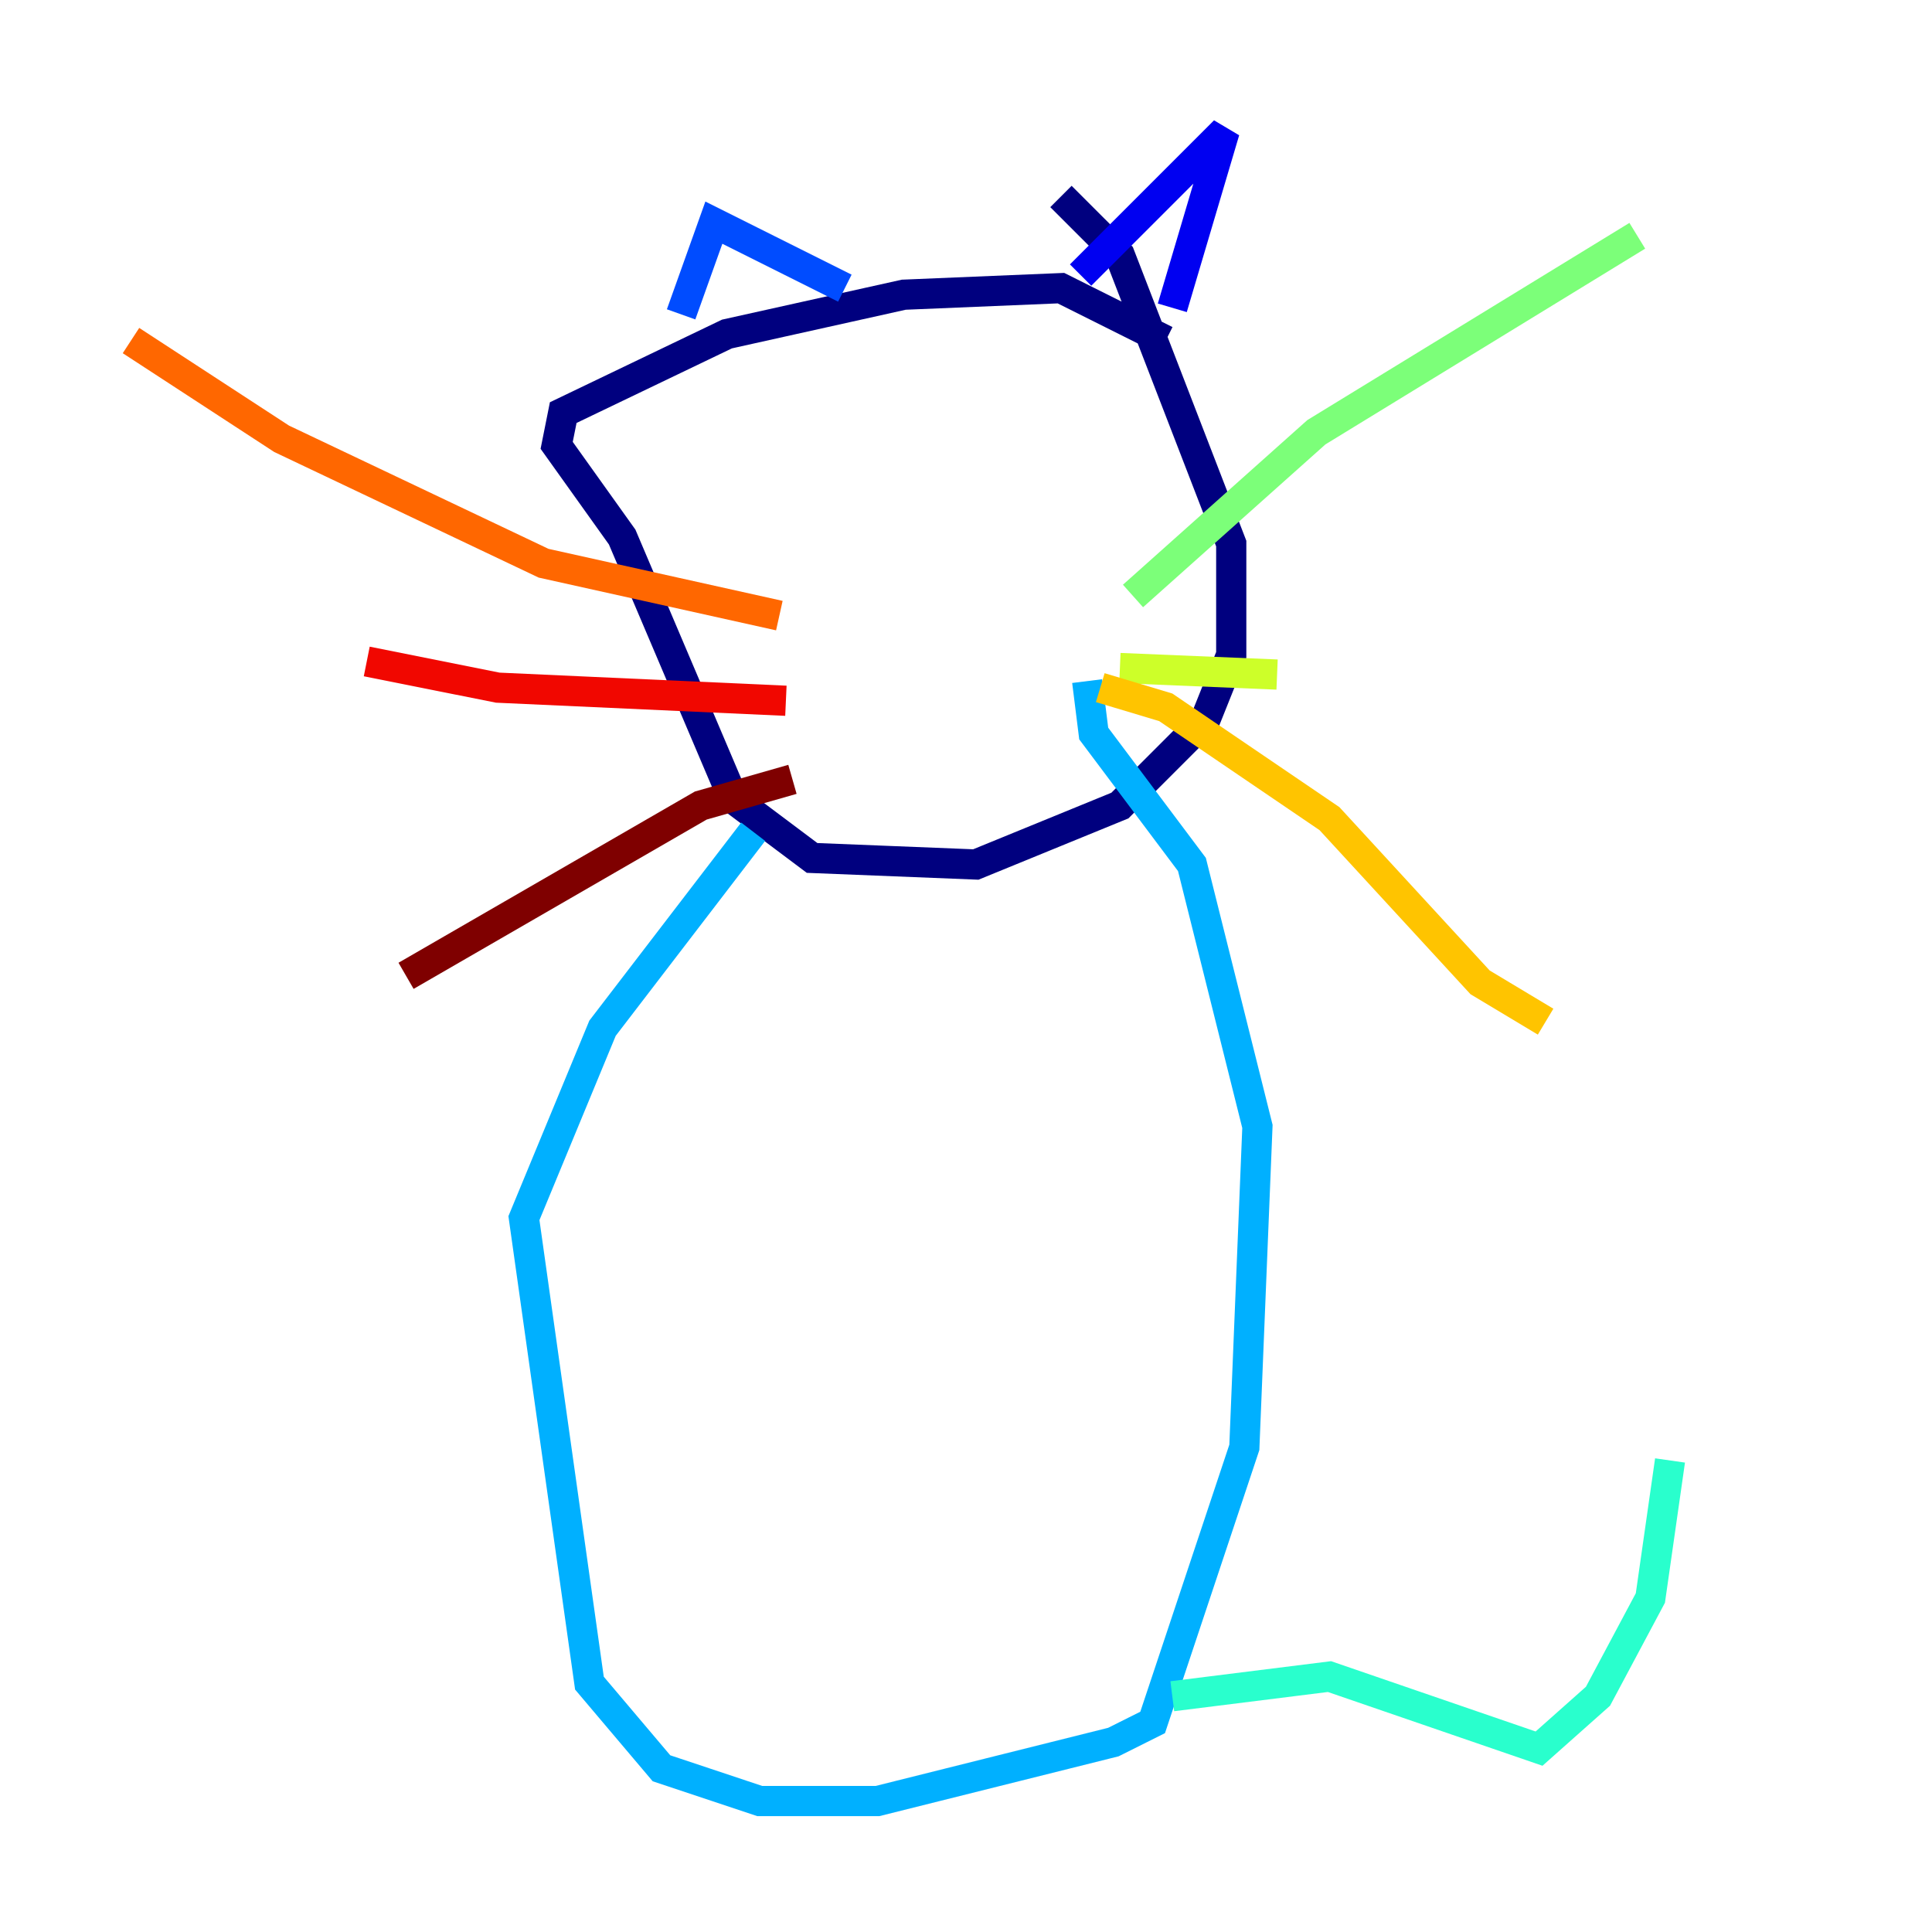 <?xml version="1.0" encoding="utf-8" ?>
<svg baseProfile="tiny" height="128" version="1.2" viewBox="0,0,128,128" width="128" xmlns="http://www.w3.org/2000/svg" xmlns:ev="http://www.w3.org/2001/xml-events" xmlns:xlink="http://www.w3.org/1999/xlink"><defs /><polyline fill="none" points="77.234,22.563 70.291,19.091 59.878,19.525 48.163,22.129 37.315,27.336 36.881,29.505 41.22,35.58 48.597,52.936 53.803,56.841 64.651,57.275 74.197,53.37 79.837,47.729 81.573,43.39 81.573,36.014 74.197,16.922 70.291,13.017" stroke="#00007f" stroke-width="2" /><polyline fill="none" points="71.593,18.224 81.139,8.678 77.668,20.393" stroke="#0000f1" stroke-width="2" /><polyline fill="none" points="55.973,19.091 47.295,14.752 45.125,20.827" stroke="#004cff" stroke-width="2" /><polyline fill="none" points="49.898,55.105 39.919,68.122 34.712,80.705 39.051,111.512 43.824,117.153 50.332,119.322 58.142,119.322 73.763,115.417 76.366,114.115 82.441,95.891 83.308,74.63 78.969,57.275 72.461,48.597 72.027,45.125" stroke="#00b0ff" stroke-width="2" /><polyline fill="none" points="77.668,112.38 88.081,111.078 101.966,115.851 105.871,112.38 109.342,105.871 110.644,96.759" stroke="#29ffcd" stroke-width="2" /><polyline fill="none" points="75.064,39.485 87.214,28.637 108.475,15.62" stroke="#7cff79" stroke-width="2" /><polyline fill="none" points="74.197,44.258 84.61,44.691" stroke="#cdff29" stroke-width="2" /><polyline fill="none" points="72.895,45.559 77.234,46.861 88.081,54.237 98.061,65.085 102.4,67.688" stroke="#ffc400" stroke-width="2" /><polyline fill="none" points="51.634,40.786 36.014,37.315 18.658,29.071 8.678,22.563" stroke="#ff6700" stroke-width="2" /><polyline fill="none" points="52.068,46.427 32.976,45.559 24.298,43.824" stroke="#f10700" stroke-width="2" /><polyline fill="none" points="52.502,51.634 46.427,53.37 26.902,64.651" stroke="#7f0000" stroke-width="2" /></svg>